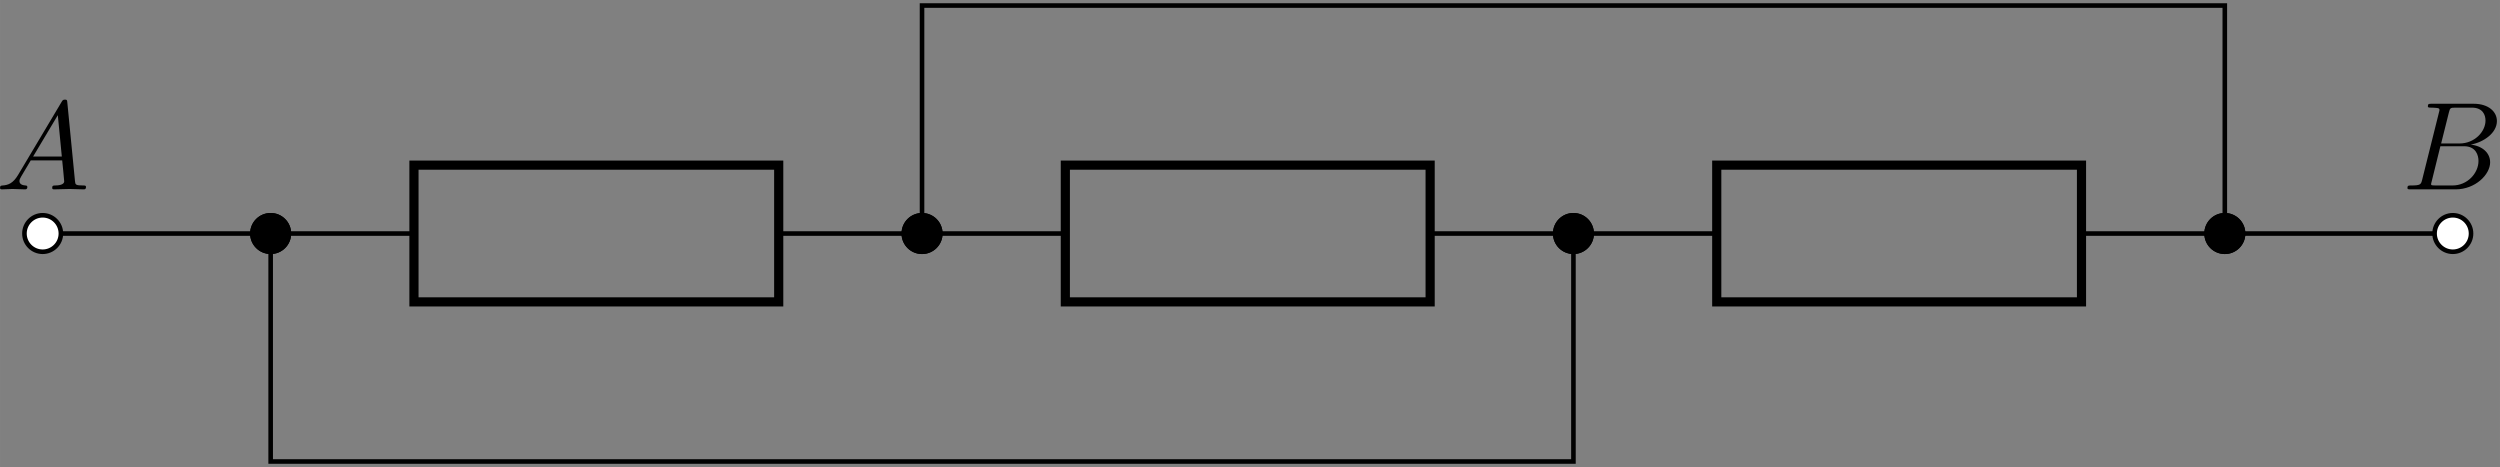 <?xml version='1.0' encoding='UTF-8'?>
<!-- This file was generated by dvisvgm 3.4.3 -->
<svg xmlns="http://www.w3.org/2000/svg" xmlns:xlink="http://www.w3.org/1999/xlink" width="364" height="68" viewBox="1876.038 1482.936 217.584 40.648">
<rect x="1876.038" y="1482.936" width="217.584" height="40.648" fill="#808080" stroke="none"/>
<defs>
<path id='g0-65' d='M1.953-1.255C1.516-.524 1.091-.371 .611-.338C.48-.327 .382-.327 .382-.12C.382-.055 .436 0 .524 0C.818 0 1.156-.033 1.462-.033C1.822-.033 2.204 0 2.553 0C2.618 0 2.76 0 2.76-.207C2.76-.327 2.662-.338 2.585-.338C2.335-.36 2.073-.447 2.073-.72C2.073-.851 2.138-.971 2.225-1.124L3.055-2.52H5.793C5.815-2.291 5.967-.807 5.967-.698C5.967-.371 5.4-.338 5.182-.338C5.029-.338 4.92-.338 4.92-.12C4.92 0 5.051 0 5.073 0C5.52 0 5.989-.033 6.436-.033C6.709-.033 7.396 0 7.669 0C7.735 0 7.865 0 7.865-.218C7.865-.338 7.756-.338 7.615-.338C6.938-.338 6.938-.415 6.905-.731L6.24-7.549C6.218-7.767 6.218-7.811 6.033-7.811C5.858-7.811 5.815-7.735 5.749-7.625L1.953-1.255ZM3.262-2.858L5.411-6.458L5.76-2.858H3.262Z'/>
<path id='g0-66' d='M1.745-.851C1.636-.425 1.615-.338 .753-.338C.567-.338 .458-.338 .458-.12C.458 0 .556 0 .753 0H4.647C6.371 0 7.658-1.287 7.658-2.356C7.658-3.142 7.025-3.775 5.967-3.895C7.102-4.102 8.247-4.909 8.247-5.945C8.247-6.753 7.527-7.451 6.218-7.451H2.553C2.345-7.451 2.236-7.451 2.236-7.233C2.236-7.113 2.335-7.113 2.542-7.113C2.564-7.113 2.771-7.113 2.956-7.091C3.153-7.069 3.251-7.058 3.251-6.916C3.251-6.873 3.24-6.84 3.207-6.709L1.745-.851ZM3.393-3.993L4.069-6.698C4.167-7.08 4.189-7.113 4.658-7.113H6.065C7.025-7.113 7.255-6.469 7.255-5.989C7.255-5.029 6.316-3.993 4.985-3.993H3.393ZM2.902-.338C2.749-.338 2.727-.338 2.662-.349C2.553-.36 2.52-.371 2.52-.458C2.52-.491 2.52-.513 2.575-.709L3.327-3.753H5.389C6.436-3.753 6.644-2.945 6.644-2.476C6.644-1.396 5.673-.338 4.385-.338H2.902Z'/>
</defs>
<g id='page1'>
<!--start 1872.019782 1523.299164 -->
<path d='M1879.75 1503.262H1889.672M1889.672 1503.262H1899.594H1912.066M1943.812 1503.262H1956.285H1968.758M2000.508 1503.262H2012.98H2025.453M2057.199 1503.262H2069.672H2079.594M2079.594 1503.262H2089.516' stroke='#000' fill='none' stroke-width='.399'/>
<g transform='matrix(1 0 0 1 -4.09 -3.84)'>
<use x='1879.747' y='1503.257' xlink:href='#g0-65'/>
</g>
<path d='M1881.336 1503.262C1881.336 1502.383 1880.625 1501.672 1879.75 1501.672S1878.164 1502.383 1878.164 1503.262C1878.164 1504.137 1878.875 1504.848 1879.75 1504.848S1881.336 1504.137 1881.336 1503.262Z' fill='#fff'/>
<path d='M1881.336 1503.262C1881.336 1502.383 1880.625 1501.672 1879.75 1501.672S1878.164 1502.383 1878.164 1503.262C1878.164 1504.137 1878.875 1504.848 1879.75 1504.848S1881.336 1504.137 1881.336 1503.262Z' stroke='#000' fill='none' stroke-width='.399' stroke-miterlimit='10'/>
<path d='M1901.18 1503.262C1901.18 1502.383 1900.469 1501.672 1899.594 1501.672C1898.715 1501.672 1898.004 1502.383 1898.004 1503.262C1898.004 1504.137 1898.715 1504.848 1899.594 1504.848C1900.469 1504.848 1901.18 1504.137 1901.18 1503.262Z'/>
<path d='M1901.18 1503.262C1901.18 1502.383 1900.469 1501.672 1899.594 1501.672C1898.715 1501.672 1898.004 1502.383 1898.004 1503.262C1898.004 1504.137 1898.715 1504.848 1899.594 1504.848C1900.469 1504.848 1901.18 1504.137 1901.18 1503.262Z' stroke='#000' fill='none' stroke-width='.399' stroke-miterlimit='10'/>
<path d='M1912.066 1497.309H1943.812V1509.211H1912.066Z' stroke='#000' fill='none' stroke-width='.797' stroke-miterlimit='10'/>
<path d='M1901.18 1503.262C1901.18 1502.383 1900.469 1501.672 1899.594 1501.672C1898.715 1501.672 1898.004 1502.383 1898.004 1503.262C1898.004 1504.137 1898.715 1504.848 1899.594 1504.848C1900.469 1504.848 1901.18 1504.137 1901.18 1503.262Z'/>
<path d='M1901.18 1503.262C1901.18 1502.383 1900.469 1501.672 1899.594 1501.672C1898.715 1501.672 1898.004 1502.383 1898.004 1503.262C1898.004 1504.137 1898.715 1504.848 1899.594 1504.848C1900.469 1504.848 1901.18 1504.137 1901.18 1503.262Z' stroke='#000' fill='none' stroke-width='.399' stroke-miterlimit='10'/>
<path d='M1957.875 1503.262C1957.875 1502.383 1957.164 1501.672 1956.285 1501.672C1955.41 1501.672 1954.699 1502.383 1954.699 1503.262C1954.699 1504.137 1955.41 1504.848 1956.285 1504.848C1957.164 1504.848 1957.875 1504.137 1957.875 1503.262Z'/>
<path d='M1957.875 1503.262C1957.875 1502.383 1957.164 1501.672 1956.285 1501.672C1955.41 1501.672 1954.699 1502.383 1954.699 1503.262C1954.699 1504.137 1955.41 1504.848 1956.285 1504.848C1957.164 1504.848 1957.875 1504.137 1957.875 1503.262Z' stroke='#000' fill='none' stroke-width='.399' stroke-miterlimit='10'/>
<path d='M1968.758 1497.309H2000.508V1509.211H1968.758Z' stroke='#000' fill='none' stroke-width='.797' stroke-miterlimit='10'/>
<path d='M1957.875 1503.262C1957.875 1502.383 1957.164 1501.672 1956.285 1501.672C1955.41 1501.672 1954.699 1502.383 1954.699 1503.262C1954.699 1504.137 1955.41 1504.848 1956.285 1504.848C1957.164 1504.848 1957.875 1504.137 1957.875 1503.262Z'/>
<path d='M1957.875 1503.262C1957.875 1502.383 1957.164 1501.672 1956.285 1501.672C1955.41 1501.672 1954.699 1502.383 1954.699 1503.262C1954.699 1504.137 1955.41 1504.848 1956.285 1504.848C1957.164 1504.848 1957.875 1504.137 1957.875 1503.262Z' stroke='#000' fill='none' stroke-width='.399' stroke-miterlimit='10'/>
<path d='M2014.566 1503.262C2014.566 1502.383 2013.855 1501.672 2012.98 1501.672C2012.102 1501.672 2011.395 1502.383 2011.395 1503.262C2011.395 1504.137 2012.102 1504.848 2012.98 1504.848C2013.855 1504.848 2014.566 1504.137 2014.566 1503.262Z'/>
<path d='M2014.566 1503.262C2014.566 1502.383 2013.855 1501.672 2012.98 1501.672C2012.102 1501.672 2011.395 1502.383 2011.395 1503.262C2011.395 1504.137 2012.102 1504.848 2012.98 1504.848C2013.855 1504.848 2014.566 1504.137 2014.566 1503.262Z' stroke='#000' fill='none' stroke-width='.399' stroke-miterlimit='10'/>
<path d='M2025.453 1497.309H2057.199V1509.211H2025.453Z' stroke='#000' fill='none' stroke-width='.797' stroke-miterlimit='10'/>
<path d='M2014.566 1503.262C2014.566 1502.383 2013.855 1501.672 2012.98 1501.672C2012.102 1501.672 2011.395 1502.383 2011.395 1503.262C2011.395 1504.137 2012.102 1504.848 2012.98 1504.848C2013.855 1504.848 2014.566 1504.137 2014.566 1503.262Z'/>
<path d='M2014.566 1503.262C2014.566 1502.383 2013.855 1501.672 2012.98 1501.672C2012.102 1501.672 2011.395 1502.383 2011.395 1503.262C2011.395 1504.137 2012.102 1504.848 2012.98 1504.848C2013.855 1504.848 2014.566 1504.137 2014.566 1503.262Z' stroke='#000' fill='none' stroke-width='.399' stroke-miterlimit='10'/>
<path d='M2071.262 1503.262C2071.262 1502.383 2070.551 1501.672 2069.672 1501.672C2068.797 1501.672 2068.086 1502.383 2068.086 1503.262C2068.086 1504.137 2068.797 1504.848 2069.672 1504.848C2070.551 1504.848 2071.262 1504.137 2071.262 1503.262Z'/>
<path d='M2071.262 1503.262C2071.262 1502.383 2070.551 1501.672 2069.672 1501.672C2068.797 1501.672 2068.086 1502.383 2068.086 1503.262C2068.086 1504.137 2068.797 1504.848 2069.672 1504.848C2070.551 1504.848 2071.262 1504.137 2071.262 1503.262Z' stroke='#000' fill='none' stroke-width='.399' stroke-miterlimit='10'/>
<path d='M2071.262 1503.262C2071.262 1502.383 2070.551 1501.672 2069.672 1501.672C2068.797 1501.672 2068.086 1502.383 2068.086 1503.262C2068.086 1504.137 2068.797 1504.848 2069.672 1504.848C2070.551 1504.848 2071.262 1504.137 2071.262 1503.262Z'/>
<path d='M2071.262 1503.262C2071.262 1502.383 2070.551 1501.672 2069.672 1501.672C2068.797 1501.672 2068.086 1502.383 2068.086 1503.262C2068.086 1504.137 2068.797 1504.848 2069.672 1504.848C2070.551 1504.848 2071.262 1504.137 2071.262 1503.262Z' stroke='#000' fill='none' stroke-width='.399' stroke-miterlimit='10'/>
<path d='M2091.102 1503.262C2091.102 1502.383 2090.395 1501.672 2089.516 1501.672C2088.641 1501.672 2087.93 1502.383 2087.93 1503.262C2087.93 1504.137 2088.641 1504.848 2089.516 1504.848C2090.395 1504.848 2091.102 1504.137 2091.102 1503.262Z' fill='#fff'/>
<path d='M2091.102 1503.262C2091.102 1502.383 2090.395 1501.672 2089.516 1501.672C2088.641 1501.672 2087.93 1502.383 2087.93 1503.262C2087.93 1504.137 2088.641 1504.848 2089.516 1504.848C2090.395 1504.848 2091.102 1504.137 2091.102 1503.262Z' stroke='#000' fill='none' stroke-width='.399' stroke-miterlimit='10'/>
<g transform='matrix(1 0 0 1 205.36 -3.84)'>
<use x='1879.747' y='1503.257' xlink:href='#g0-66'/>
</g>
<path d='M1899.594 1503.262V1523.102H2012.98V1503.262M1956.285 1503.262V1483.418H2069.672V1503.262' stroke='#000' fill='none' stroke-width='.399' stroke-miterlimit='10'/>
</g>
<script type="text/ecmascript">if(window.parent.postMessage)window.parent.postMessage("25.5|273|51|"+window.location,"*");</script>
</svg>